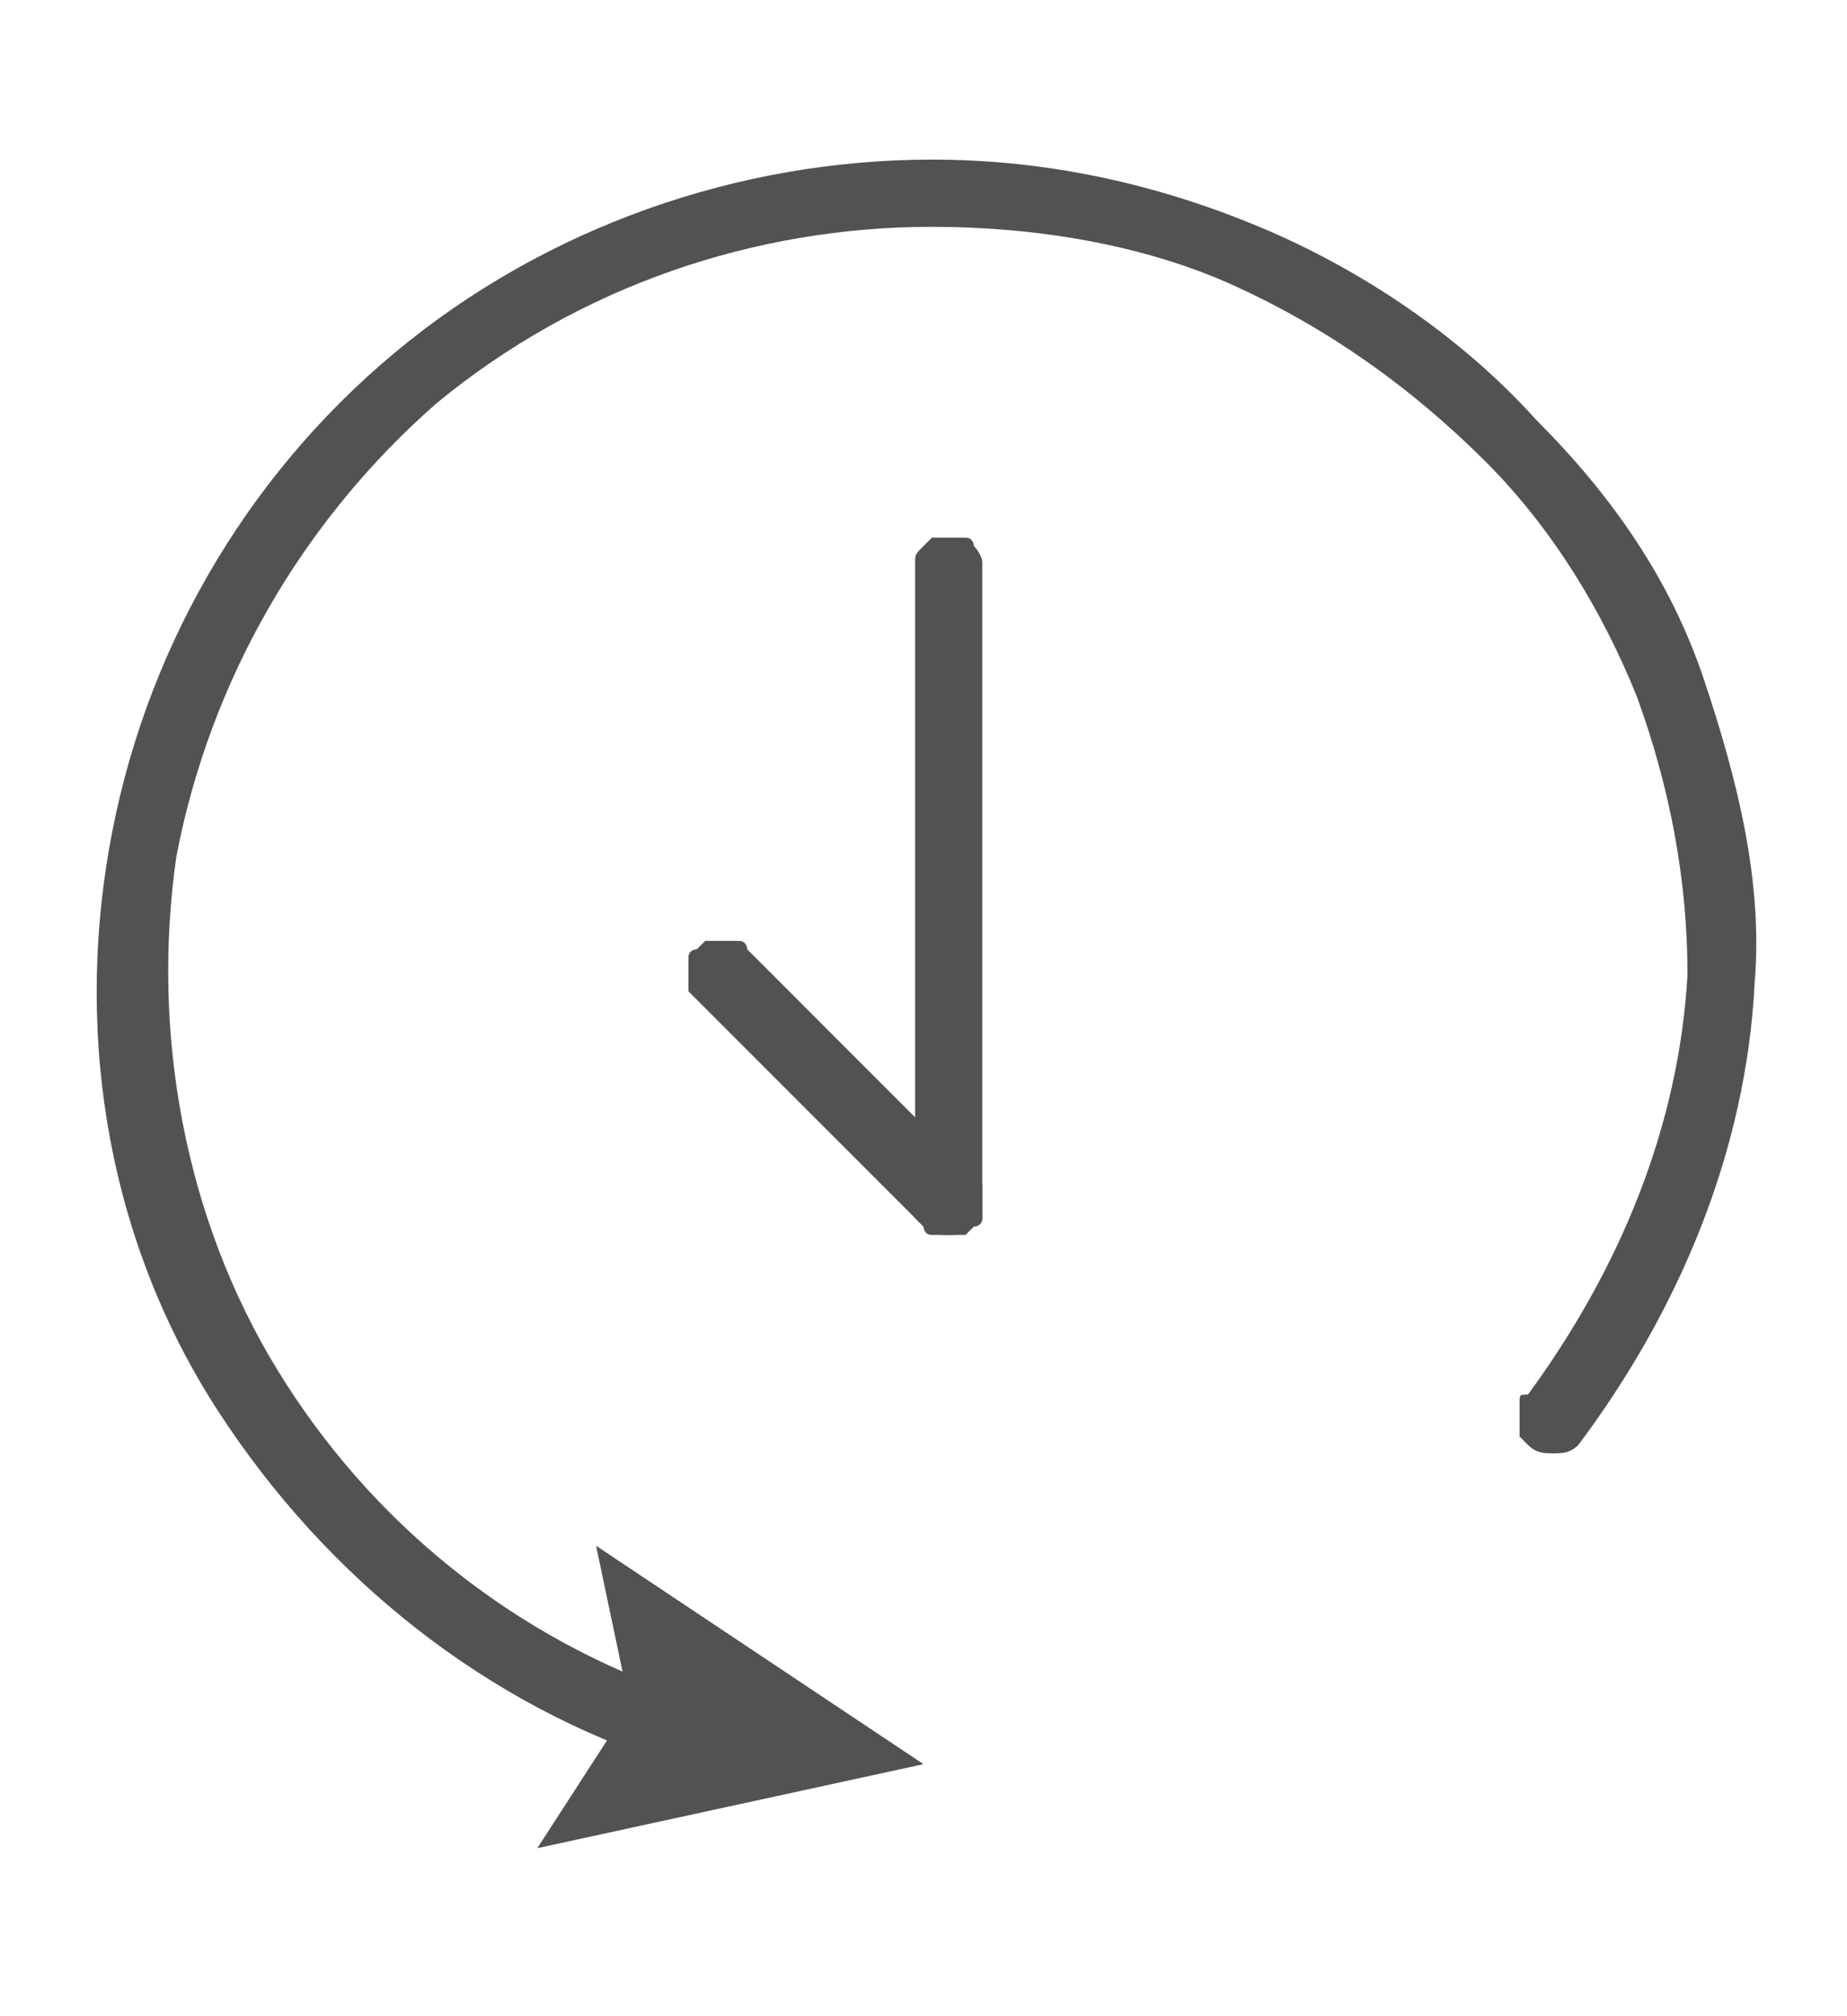 <?xml version="1.0" encoding="utf-8"?>
<!-- Generator: Adobe Illustrator 25.0.0, SVG Export Plug-In . SVG Version: 6.00 Build 0)  -->
<svg version="1.1" id="Layer_1" xmlns="http://www.w3.org/2000/svg" xmlns:xlink="http://www.w3.org/1999/xlink" x="0px" y="0px"
	 viewBox="0 0 22 24" style="enable-background:new 0 0 22 24;" xml:space="preserve">
<style type="text/css">
	.st0{fill:#525252;}
</style>
<path class="st0" d="M8.1,21c0,0-0.1,0-0.1,0c-2.2-0.7-4.1-2.2-5.4-4.2s-1.7-4.4-1.3-6.7c0.4-2.3,1.6-4.4,3.4-5.9
	c1.8-1.5,4.1-2.3,6.4-2.3c1.4,0,2.7,0.3,3.9,0.8c1.2,0.5,2.4,1.3,3.3,2.3c0.9,0.9,1.6,1.9,2,3.1c0.4,1.2,0.7,2.4,0.6,3.6
	c-0.1,2-0.9,3.9-2.1,5.5c-0.1,0.1-0.2,0.1-0.3,0.1c-0.1,0-0.2,0-0.3-0.1c0,0-0.1-0.1-0.1-0.1c0,0,0-0.1,0-0.2c0-0.1,0-0.1,0-0.2
	s0-0.1,0.1-0.1c1.1-1.5,1.8-3.2,1.9-5c0-1.1-0.2-2.2-0.6-3.3c-0.4-1-1-2-1.8-2.8c-0.9-0.9-1.9-1.6-3-2.1s-2.4-0.7-3.6-0.7
	c-2.1,0-4.2,0.7-5.9,2.1c-1.6,1.4-2.7,3.3-3.1,5.4c-0.3,2.1,0.1,4.3,1.2,6.1s2.8,3.2,4.9,3.9c0.1,0,0.2,0.1,0.3,0.2
	c0.1,0.1,0.1,0.2,0.1,0.3c0,0.1-0.1,0.2-0.2,0.3C8.3,21,8.2,21,8.1,21z"/>
<path class="st0" d="M7.1,18.4l0.4,1.9L6.4,22l4.6-1L7.1,18.4z"/>
<path class="st0" d="M11.3,14.7c-0.1,0-0.1,0-0.2,0c-0.1,0-0.1-0.1-0.1-0.1c0,0-0.1-0.1-0.1-0.1c0-0.1,0-0.1,0-0.2V6.9
	c0-0.1,0-0.1,0-0.2c0-0.1,0-0.1,0.1-0.2c0,0,0.1-0.1,0.1-0.1c0.1,0,0.1,0,0.2,0c0.1,0,0.1,0,0.2,0c0.1,0,0.1,0.1,0.1,0.1
	c0,0,0.1,0.1,0.1,0.2c0,0.1,0,0.1,0,0.2v7.4c0,0.1,0,0.1,0,0.2c0,0.1-0.1,0.1-0.1,0.1c0,0-0.1,0.1-0.1,0.1
	C11.4,14.7,11.4,14.7,11.3,14.7z"/>
<path class="st0" d="M11.3,14.7c-0.1,0-0.2,0-0.3-0.1l-2.7-2.7c0,0-0.1-0.1-0.1-0.1c0-0.1,0-0.1,0-0.2s0-0.1,0-0.2
	c0-0.1,0.1-0.1,0.1-0.1c0,0,0.1-0.1,0.1-0.1c0.1,0,0.1,0,0.2,0s0.1,0,0.2,0c0.1,0,0.1,0.1,0.1,0.1l2.7,2.7c0,0,0.1,0.1,0.1,0.1
	c0,0.1,0,0.1,0,0.2c0,0.1,0,0.1,0,0.2c0,0.1-0.1,0.1-0.1,0.1C11.5,14.7,11.4,14.7,11.3,14.7z"/>
</svg>
